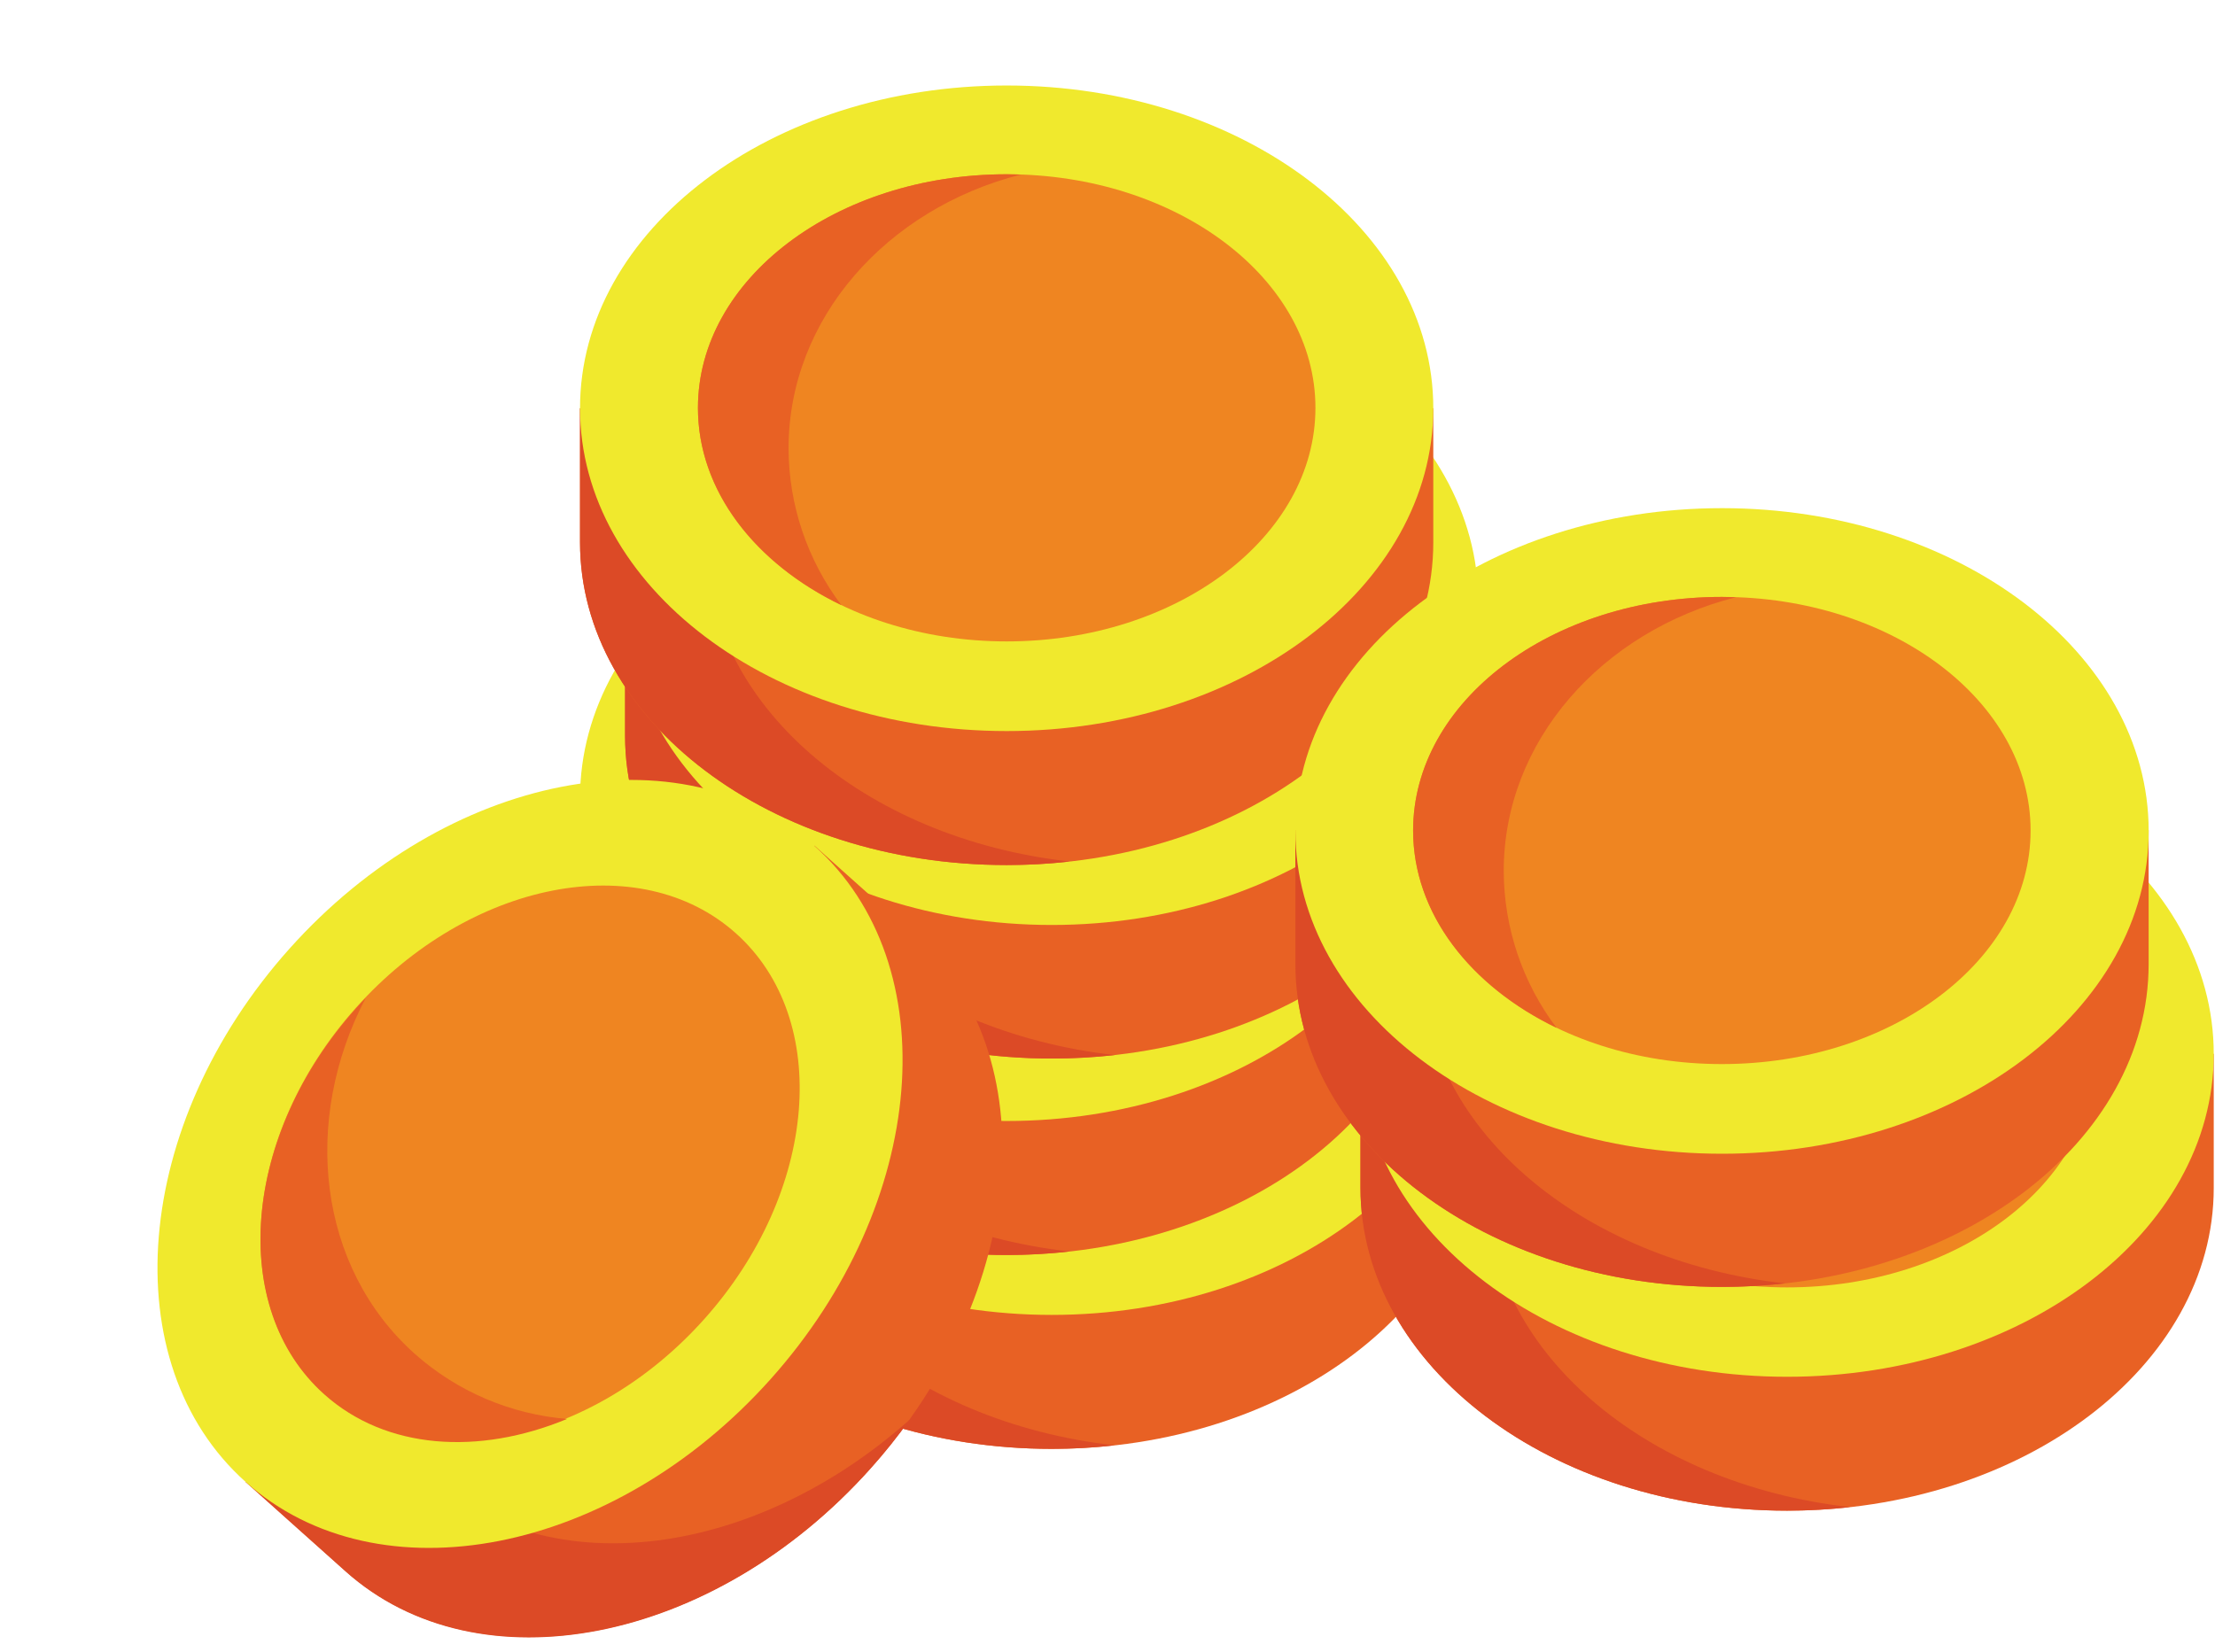 <svg width="130" height="97" viewBox="0 0 130 97" fill="none" xmlns="http://www.w3.org/2000/svg">
<g filter="url(#filter0_d_2974_21398)">
<path d="M86.763 61.392V53.528H84.509C80.562 46.99 71.844 42.445 61.726 42.445C51.607 42.445 42.886 46.99 38.94 53.528H36.686V61.392C36.686 71.859 47.896 80.341 61.726 80.341C75.555 80.341 86.763 71.871 86.763 61.392Z" fill="#E86124"/>
<path d="M44.084 61.392V53.528H46.338C49.796 47.8 56.92 43.605 65.425 42.65C64.196 42.513 62.962 42.445 61.726 42.445C51.605 42.445 42.886 46.99 38.94 53.528H36.686V61.392C36.686 71.859 47.896 80.341 61.726 80.341C62.962 80.342 64.197 80.273 65.425 80.134C53.349 78.782 44.084 70.909 44.084 61.392Z" fill="#DC4A26"/>
<path d="M61.726 72.477C75.555 72.477 86.765 63.993 86.765 53.527C86.765 43.062 75.555 34.578 61.726 34.578C47.897 34.578 36.686 43.062 36.686 53.527C36.686 63.993 47.897 72.477 61.726 72.477Z" fill="#F0E92D"/>
<path d="M61.727 67.213C71.735 67.213 79.848 61.074 79.848 53.501C79.848 45.928 71.735 39.789 61.727 39.789C51.72 39.789 43.607 45.928 43.607 53.501C43.607 61.074 51.72 67.213 61.727 67.213Z" fill="#EF8521"/>
<path d="M48.925 55.88C48.925 48.242 54.697 41.807 62.557 39.806C62.283 39.806 62.007 39.789 61.73 39.789C51.72 39.789 43.607 45.928 43.607 53.501C43.607 58.375 46.975 62.643 52.025 65.084C50.024 62.432 48.936 59.203 48.925 55.88Z" fill="#E86124"/>
<path d="M84.121 50.012V42.145H81.868C77.918 35.607 69.202 31.062 59.082 31.062C48.961 31.062 40.245 35.607 36.296 42.145H34.042V50.012C34.042 60.476 45.252 68.961 59.082 68.961C72.911 68.961 84.121 60.476 84.121 50.012Z" fill="#E86124"/>
<path d="M41.443 50.012V42.145H43.696C47.152 36.42 54.279 32.224 62.781 31.269C61.552 31.132 60.318 31.063 59.082 31.062C48.961 31.062 40.245 35.607 36.296 42.145H34.042V50.012C34.042 60.476 45.252 68.961 59.082 68.961C60.318 68.96 61.552 68.891 62.781 68.754C50.707 67.402 41.443 59.526 41.443 50.012Z" fill="#DC4A26"/>
<path d="M59.082 61.094C72.91 61.094 84.121 52.61 84.121 42.145C84.121 31.679 72.91 23.195 59.082 23.195C45.253 23.195 34.042 31.679 34.042 42.145C34.042 52.61 45.253 61.094 59.082 61.094Z" fill="#F0E92D"/>
<path d="M59.084 55.831C69.091 55.831 77.204 49.691 77.204 42.118C77.204 34.545 69.091 28.406 59.084 28.406C49.076 28.406 40.963 34.545 40.963 42.118C40.963 49.691 49.076 55.831 59.084 55.831Z" fill="#EF8521"/>
<path d="M46.281 44.498C46.281 36.86 52.053 30.425 59.913 28.423C59.637 28.423 59.362 28.406 59.084 28.406C49.076 28.406 40.963 34.545 40.963 42.118C40.963 46.992 44.331 51.26 49.381 53.702C47.378 51.05 46.29 47.821 46.281 44.498Z" fill="#E86124"/>
<path d="M86.763 38.48V30.614H84.509C80.562 24.076 71.844 19.531 61.726 19.531C51.607 19.531 42.886 24.076 38.94 30.614H36.686V38.48C36.686 48.945 47.896 57.427 61.726 57.427C75.555 57.427 86.763 48.945 86.763 38.48Z" fill="#E86124"/>
<path d="M44.084 38.48V30.614H46.338C49.796 24.886 56.92 20.691 65.425 19.738C64.197 19.599 62.962 19.53 61.726 19.531C51.605 19.531 42.886 24.076 38.94 30.614H36.686V38.48C36.686 48.945 47.896 57.427 61.726 57.427C62.962 57.428 64.196 57.359 65.425 57.223C53.349 55.868 44.084 47.992 44.084 38.48Z" fill="#DC4A26"/>
<path d="M61.726 49.586C75.555 49.586 86.765 41.102 86.765 30.637C86.765 20.171 75.555 11.688 61.726 11.688C47.897 11.688 36.686 20.171 36.686 30.637C36.686 41.102 47.897 49.586 61.726 49.586Z" fill="#F0E92D"/>
<path d="M61.727 44.346C71.735 44.346 79.848 38.207 79.848 30.634C79.848 23.061 71.735 16.922 61.727 16.922C51.72 16.922 43.607 23.061 43.607 30.634C43.607 38.207 51.72 44.346 61.727 44.346Z" fill="#EF8521"/>
<path d="M48.925 33.011C48.925 25.375 54.697 18.938 62.557 16.936C62.283 16.936 62.007 16.922 61.73 16.922C51.72 16.922 43.607 23.061 43.607 30.634C43.607 35.508 46.975 39.775 52.025 42.217C50.023 39.565 48.935 36.334 48.925 33.011Z" fill="#E86124"/>
<path d="M84.121 27.121V19.255H81.868C77.918 12.716 69.202 8.172 59.082 8.172C48.961 8.172 40.245 12.716 36.296 19.255H34.042V27.121C34.042 37.586 45.252 46.068 59.082 46.068C72.911 46.068 84.121 37.586 84.121 27.121Z" fill="#E86124"/>
<path d="M41.443 27.121V19.255H43.696C47.152 13.527 54.279 9.331 62.781 8.376C61.552 8.24 60.317 8.171 59.082 8.172C48.961 8.172 40.245 12.716 36.296 19.255H34.042V27.121C34.042 37.586 45.252 46.068 59.082 46.068C60.318 46.069 61.553 46 62.781 45.861C50.707 44.509 41.443 36.633 41.443 27.121Z" fill="#DC4A26"/>
<path d="M59.082 38.203C72.91 38.203 84.121 29.719 84.121 19.254C84.121 8.789 72.91 0.305 59.082 0.305C45.253 0.305 34.042 8.789 34.042 19.254C34.042 29.719 45.253 38.203 59.082 38.203Z" fill="#F0E92D"/>
<path d="M59.084 32.94C69.091 32.94 77.204 26.801 77.204 19.228C77.204 11.655 69.091 5.516 59.084 5.516C49.076 5.516 40.963 11.655 40.963 19.228C40.963 26.801 49.076 32.94 59.084 32.94Z" fill="#EF8521"/>
<path d="M46.281 21.607C46.281 13.969 52.053 7.534 59.913 5.532C59.637 5.532 59.362 5.516 59.084 5.516C49.076 5.516 40.963 11.655 40.963 19.228C40.963 24.102 44.331 28.369 49.381 30.811C47.379 28.16 46.291 24.93 46.281 21.607Z" fill="#E86124"/>
<path d="M129.926 65.019V57.153H127.672C123.723 50.615 115.007 46.07 104.886 46.07C94.766 46.07 86.047 50.615 82.1 57.153H79.847V65.019C79.847 75.484 91.057 83.969 104.886 83.969C118.716 83.969 129.926 75.477 129.926 65.019Z" fill="#E86124"/>
<path d="M87.245 65.019V57.153H89.498C92.957 51.428 100.081 47.23 108.585 46.277C107.357 46.139 106.122 46.069 104.886 46.07C94.766 46.07 86.047 50.615 82.1 57.153H79.847V65.019C79.847 75.484 91.057 83.969 104.886 83.969C106.122 83.968 107.357 83.899 108.585 83.762C96.512 82.407 87.245 74.534 87.245 65.019Z" fill="#DC4A26"/>
<path d="M104.886 76.109C118.715 76.109 129.926 67.625 129.926 57.16C129.926 46.695 118.715 38.211 104.886 38.211C91.057 38.211 79.847 46.695 79.847 57.16C79.847 67.625 91.057 76.109 104.886 76.109Z" fill="#F0E92D"/>
<path d="M104.888 70.862C114.896 70.862 123.008 64.723 123.008 57.15C123.008 49.577 114.896 43.438 104.888 43.438C94.881 43.438 86.768 49.577 86.768 57.15C86.768 64.723 94.881 70.862 104.888 70.862Z" fill="#EF8521"/>
<path d="M92.074 59.526C92.074 51.891 97.846 45.453 105.706 43.452C105.432 43.452 105.155 43.438 104.879 43.438C94.871 43.438 86.756 49.577 86.756 57.15C86.756 62.023 90.124 66.291 95.174 68.733C93.172 66.08 92.084 62.85 92.074 59.526Z" fill="#E86124"/>
<path d="M126.105 51.887V44.02H123.851C119.904 37.482 111.186 32.938 101.065 32.938C90.944 32.938 82.228 37.482 78.281 44.02H76.028V51.887C76.028 62.351 87.238 70.833 101.065 70.833C114.892 70.833 126.105 62.351 126.105 51.887Z" fill="#E86124"/>
<path d="M83.426 51.887V44.02H85.672C89.131 38.292 96.255 34.097 104.759 33.142C103.533 33.006 102.299 32.937 101.065 32.938C90.947 32.938 82.228 37.482 78.281 44.02H76.028V51.887C76.028 62.351 87.238 70.833 101.065 70.833C102.302 70.834 103.537 70.766 104.766 70.629C92.69 69.275 83.426 61.398 83.426 51.887Z" fill="#DC4A26"/>
<path d="M101.067 63.016C114.896 63.016 126.107 54.532 126.107 44.066C126.107 33.601 114.896 25.117 101.067 25.117C87.238 25.117 76.028 33.601 76.028 44.066C76.028 54.532 87.238 63.016 101.067 63.016Z" fill="#F0E92D"/>
<path d="M101.057 57.752C111.065 57.752 119.177 51.613 119.177 44.04C119.177 36.467 111.065 30.328 101.057 30.328C91.05 30.328 82.937 36.467 82.937 44.04C82.937 51.613 91.05 57.752 101.057 57.752Z" fill="#EF8521"/>
<path d="M88.255 46.417C88.255 38.782 94.027 32.344 101.887 30.343C101.613 30.333 101.336 30.328 101.057 30.328C91.049 30.328 82.937 36.467 82.937 44.04C82.937 48.914 86.304 53.182 91.355 55.623C89.353 52.971 88.265 49.74 88.255 46.417Z" fill="#E86124"/>
<path d="M53.663 50.174L47.801 44.93L46.298 46.614C38.794 45.197 29.597 48.668 22.851 56.212C16.104 63.756 13.678 73.294 15.922 80.586L14.418 82.27L20.28 87.514C28.079 94.49 41.875 91.789 51.094 81.478C60.313 71.168 61.462 57.15 53.663 50.174Z" fill="#E86124"/>
<path d="M25.213 82.01L19.351 76.765L20.855 75.081C18.892 68.685 20.508 60.583 25.472 53.602C24.55 54.428 23.676 55.306 22.853 56.231C16.119 63.777 13.68 73.311 15.922 80.607L14.418 82.291L20.28 87.535C28.079 94.512 41.875 91.81 51.094 81.5C51.918 80.582 52.69 79.618 53.405 78.613C44.348 86.693 32.303 88.353 25.213 82.01Z" fill="#DC4A26"/>
<path d="M45.229 76.246C54.448 65.936 55.599 51.923 47.801 44.946C40.002 37.969 26.206 40.671 16.987 50.981C7.768 61.291 6.616 75.304 14.415 82.281C22.214 89.258 36.009 86.556 45.229 76.246Z" fill="#F0E92D"/>
<path d="M41.33 72.727C48.002 65.266 48.835 55.125 43.192 50.077C37.548 45.028 27.565 46.983 20.893 54.444C14.222 61.905 13.388 72.046 19.032 77.094C24.675 82.143 34.658 80.188 41.33 72.727Z" fill="#EF8521"/>
<path d="M24.342 74.761C18.651 69.671 17.696 61.083 21.456 53.883C21.265 54.08 21.077 54.282 20.893 54.489C14.221 61.947 13.386 72.091 19.031 77.141C22.663 80.391 28.094 80.734 33.282 78.584C29.966 78.313 26.828 76.971 24.342 74.761Z" fill="#E86124"/>
</g>
<defs>
<filter id="filter0_d_2974_21398" x="9.243" y="0.305" width="120.683" height="95.816" filterUnits="userSpaceOnUse" color-interpolation-filters="sRGB">
<feFlood flood-opacity="0" result="BackgroundImageFix"/>
<feColorMatrix in="SourceAlpha" type="matrix" values="0 0 0 0 0 0 0 0 0 0 0 0 0 0 0 0 0 0 127 0" result="hardAlpha"/>
<feOffset dy="4.714"/>
<feComposite in2="hardAlpha" operator="out"/>
<feColorMatrix type="matrix" values="0 0 0 0 0 0 0 0 0 0 0 0 0 0 0 0 0 0 0.15 0"/>
<feBlend mode="normal" in2="BackgroundImageFix" result="effect1_dropShadow_2974_21398"/>
<feBlend mode="normal" in="SourceGraphic" in2="effect1_dropShadow_2974_21398" result="shape"/>
</filter>
</defs>
</svg>
